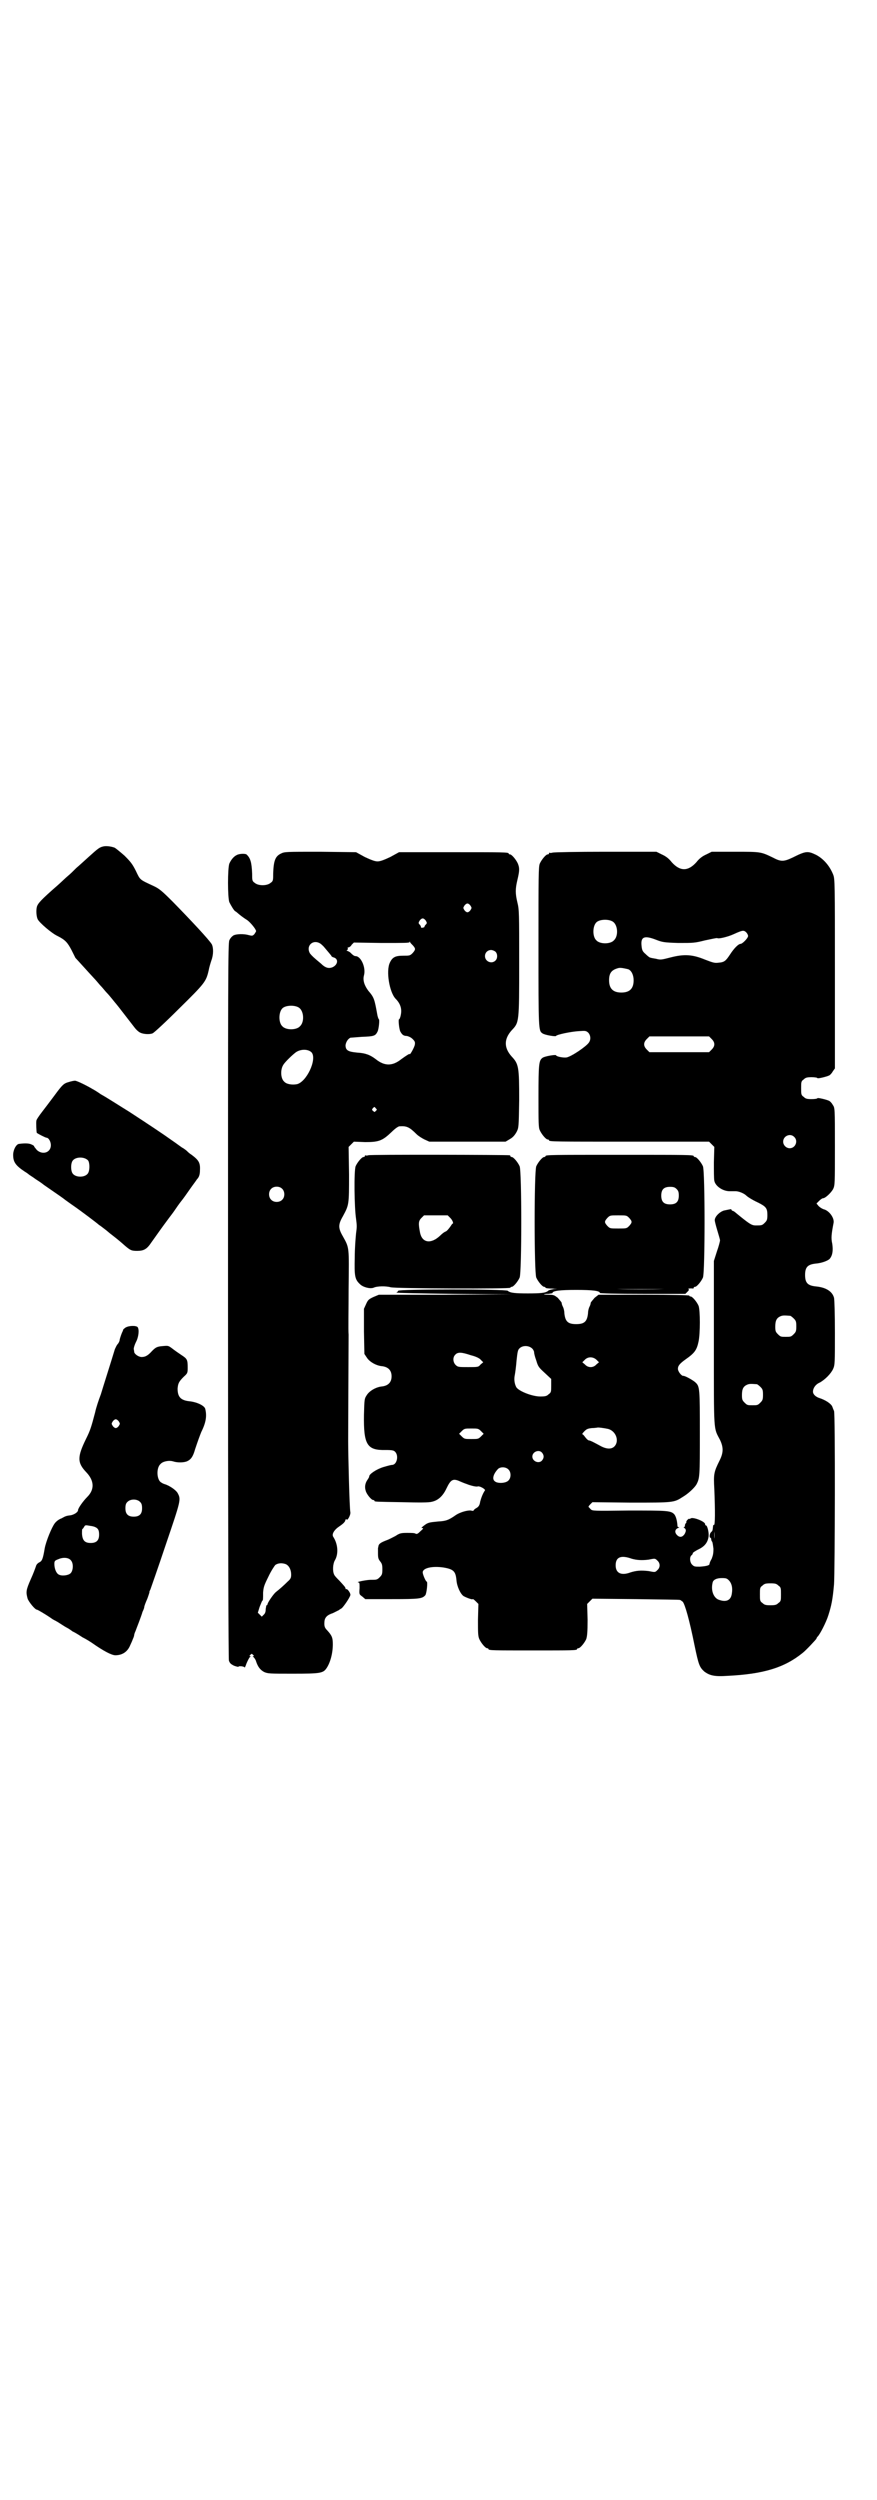 <?xml version="1.0" standalone="no"?>
<!DOCTYPE svg PUBLIC "-//W3C//DTD SVG 20010904//EN"
 "http://www.w3.org/TR/2001/REC-SVG-20010904/DTD/svg10.dtd">
<svg version="1.0" xmlns="http://www.w3.org/2000/svg"
 width="1000pt" height="2850pt" viewBox="0 0 1000 2850"
 preserveAspectRatio="xMidYMid meet">
<g transform="translate(0,2850) scale(0.5,-0.5)"
fill="#000000" stroke="none">
<path d="M235 3770 c-8 -2 -11 -4 -32 -23 -10 -9 -23 -21 -29 -26 -6 -6 -14
-14 -19 -18 -5 -4 -15 -14 -23 -21 -39 -34 -46 -42 -48 -50 -2 -8 -1 -22 2
-28 4 -8 32 -32 45 -38 18 -9 23 -15 32 -32 4 -8 8 -16 9 -18 3 -3 29 -32 42
-46 3 -3 9 -10 14 -16 6 -6 12 -14 15 -17 3 -3 9 -10 13 -15 4 -5 8 -10 9 -11
2 -2 31 -40 42 -54 3 -4 8 -9 12 -11 7 -4 22 -5 29 -2 3 1 30 26 60 56 60 59
62 62 68 88 1 6 4 16 6 22 5 13 5 29 1 37 -6 10 -44 51 -89 97 -25 25 -31 30
-44 36 -32 15 -30 13 -40 34 -8 16 -12 21 -26 35 -9 8 -19 16 -22 18 -7 3 -20
5 -27 3z"/>
<path d="M641 3754 c-13 -6 -17 -16 -18 -45 0 -16 0 -18 -6 -22 -8 -7 -28 -7
-36 0 -6 4 -6 6 -6 21 -1 26 -4 36 -13 44 -3 2 -17 2 -23 -2 -6 -3 -12 -10
-16 -19 -4 -11 -4 -77 0 -88 4 -8 11 -20 14 -21 1 0 5 -4 10 -8 5 -4 12 -9 17
-12 8 -6 20 -21 20 -25 0 -1 -2 -4 -4 -7 -4 -4 -5 -4 -13 -2 -10 3 -28 3 -35
-1 -3 -2 -7 -6 -9 -11 -3 -7 -3 -76 -3 -822 0 -539 1 -815 2 -820 2 -6 4 -8
12 -12 6 -2 10 -3 10 -2 0 2 13 1 14 -2 0 -1 2 3 4 9 3 7 6 13 8 15 2 1 2 2 0
2 -2 0 -1 1 1 3 3 3 3 3 6 0 2 -2 3 -3 1 -3 -2 0 -2 -1 0 -2 2 -2 5 -6 6 -10
4 -12 9 -19 18 -24 9 -4 12 -4 66 -4 63 0 69 1 77 13 8 12 14 33 14 54 0 15
-2 20 -13 32 -6 6 -7 10 -6 21 1 8 6 14 19 18 6 3 12 6 14 7 1 1 4 3 6 4 4 3
18 23 20 30 1 4 -6 14 -9 14 -1 -1 -2 0 -2 1 0 3 -3 6 -14 18 -5 5 -11 11 -12
14 -4 8 -3 25 2 33 8 14 7 36 -4 53 -4 6 2 16 14 24 6 4 11 8 13 12 1 4 3 6 3
4 2 -5 10 10 9 16 -2 8 -5 131 -5 161 0 43 1 225 1 244 -1 10 0 57 0 104 1 97
2 93 -13 120 -11 19 -11 27 0 46 14 26 14 26 14 95 l-1 63 6 6 6 6 26 -1 c31
0 39 3 60 23 7 7 15 13 18 13 16 1 22 -1 39 -18 4 -4 12 -9 18 -12 l11 -5 87
0 87 0 10 6 c7 4 11 9 15 16 5 10 5 10 6 73 0 75 -1 82 -17 99 -18 20 -18 40
0 60 17 18 17 17 17 154 0 112 0 121 -4 137 -5 21 -5 31 0 52 5 21 5 27 1 37
-4 9 -14 21 -18 21 -2 0 -3 1 -3 2 0 3 -13 3 -130 3 l-120 0 -20 -11 c-15 -7
-23 -10 -29 -10 -6 0 -14 3 -29 10 l-20 11 -82 1 c-78 0 -81 0 -89 -4z m432
-119 c3 -5 3 -5 0 -10 -2 -3 -5 -5 -7 -5 -2 0 -5 2 -7 5 -3 5 -3 5 0 10 2 3 5
5 7 5 2 0 5 -2 7 -5z m-102 -34 c3 -5 3 -6 0 -9 -2 -2 -3 -4 -3 -5 0 -1 -2 -2
-4 -2 -2 -1 -4 0 -4 1 0 2 -1 4 -3 6 -3 3 -3 4 0 9 2 3 5 5 7 5 2 0 5 -2 7 -5z
m-29 -57 c6 -7 6 -9 -1 -17 -6 -6 -7 -6 -21 -6 -18 0 -25 -3 -31 -16 -9 -19
-1 -67 13 -82 11 -11 15 -23 12 -37 -1 -6 -3 -10 -4 -10 -2 0 0 -22 3 -28 4
-7 7 -10 15 -10 4 -1 9 -3 13 -7 5 -5 6 -7 5 -13 -1 -6 -12 -26 -12 -21 0 1
-8 -4 -19 -12 -20 -16 -38 -16 -58 0 -13 10 -24 14 -42 15 -21 2 -27 5 -27 17
1 7 5 14 11 17 0 0 12 1 26 2 28 1 31 2 36 12 3 6 5 28 3 28 -1 1 -3 6 -4 13
-6 33 -7 37 -20 52 -9 12 -13 24 -10 35 5 18 -7 44 -19 44 -3 0 -6 2 -13 9 -2
1 -5 3 -6 3 -2 0 -2 1 0 2 1 1 2 3 1 4 -1 1 0 2 2 2 1 0 5 2 7 6 l5 5 64 -1
c50 0 63 0 63 2 0 2 1 2 1 0 1 -2 4 -5 7 -8z m-212 5 c3 -2 6 -5 8 -7 10 -12
18 -21 18 -22 0 -1 2 -2 5 -3 11 -3 10 -16 -2 -22 -9 -4 -17 -2 -27 8 -17 14
-21 18 -25 23 -10 17 6 33 23 23z m400 -19 c5 -5 5 -15 0 -20 -9 -9 -24 -2
-24 10 0 8 6 14 14 14 3 0 8 -2 10 -4z m-449 -127 c12 -7 14 -33 3 -43 -8 -9
-32 -9 -40 0 -9 8 -9 32 0 41 7 7 27 8 37 2z m30 -103 c12 -16 -12 -67 -34
-72 -11 -2 -24 0 -29 6 -8 7 -9 27 -2 38 4 7 22 24 29 29 12 8 29 7 36 -1z
m146 -127 c3 -3 3 -3 0 -6 -3 -3 -3 -3 -6 0 -3 2 -3 3 -1 6 4 4 4 4 7 0z
m-214 -183 c7 -6 7 -19 1 -25 -6 -7 -19 -7 -25 -1 -7 6 -7 19 -1 25 6 7 19 7
25 1z m8 -856 c8 -3 13 -13 13 -24 0 -7 -1 -10 -8 -16 -8 -8 -18 -17 -27 -24
-5 -4 -19 -24 -19 -28 0 -1 -1 -2 -2 -2 -1 0 -1 -4 -2 -8 0 -6 -1 -10 -4 -13
l-5 -5 -4 4 -5 5 4 13 c3 7 5 13 6 14 2 1 2 4 2 19 1 12 2 16 12 36 6 13 14
25 16 27 6 4 14 5 23 2z"/>
<path d="M1260 3756 c-3 -1 -6 -1 -7 0 0 0 -1 0 -1 -2 0 -1 -1 -2 -3 -2 -4 0
-14 -12 -18 -21 -3 -7 -3 -28 -3 -188 0 -191 0 -193 9 -199 5 -4 31 -8 31 -6
1 3 34 10 52 11 15 1 16 1 21 -3 6 -6 7 -16 2 -23 -6 -9 -40 -32 -51 -34 -8
-1 -23 2 -24 5 0 2 -26 -2 -31 -6 -8 -6 -9 -14 -9 -88 0 -59 0 -71 3 -77 4 -9
14 -21 18 -21 2 0 3 -1 3 -2 0 -3 14 -3 188 -3 l177 0 6 -6 6 -6 -1 -35 c0
-19 0 -38 1 -42 2 -12 19 -24 35 -24 3 0 9 0 14 0 7 0 19 -5 24 -10 3 -3 14
-10 27 -16 18 -9 21 -13 21 -28 0 -11 -1 -13 -6 -18 -6 -6 -7 -6 -21 -6 -8 0
-13 3 -33 19 -15 12 -14 12 -18 14 -2 0 -4 2 -4 3 0 2 -2 1 -17 -2 -10 -3 -21
-14 -21 -22 0 -3 3 -14 6 -24 3 -10 6 -20 6 -22 0 -2 -3 -14 -7 -25 l-7 -22 0
-187 c0 -209 -1 -192 14 -221 8 -17 8 -29 -1 -47 -13 -26 -14 -31 -12 -65 2
-50 2 -84 -1 -82 -1 1 -2 -1 -2 -4 -1 -9 -1 -9 -4 -12 -4 -3 -5 -13 -2 -13 1
0 2 -2 2 -4 0 -2 1 -4 2 -5 1 -1 2 -8 3 -16 0 -11 -1 -15 -4 -23 -3 -5 -5 -10
-5 -12 0 -3 -7 -5 -22 -6 -11 0 -13 0 -17 4 -6 5 -7 18 -2 22 2 1 3 4 3 5 0 1
6 5 12 8 15 7 22 16 24 30 1 9 -3 25 -6 25 -1 0 -2 1 -2 3 0 6 -28 17 -33 13
-2 -1 -3 -2 -3 -1 0 1 -2 0 -4 -2 -2 -2 -3 -4 -3 -5 1 -1 0 -2 -1 -3 -1 -1 -2
-3 -2 -5 0 -2 -1 -4 -2 -4 -2 0 -1 -1 1 -2 4 -3 4 -7 0 -14 -5 -7 -11 -8 -17
-2 -6 6 -5 13 2 16 3 1 4 2 2 2 -2 0 -3 1 -3 3 -1 14 -4 22 -7 26 -8 9 -16 9
-104 9 -81 -1 -83 -1 -87 3 -2 2 -4 5 -5 5 0 1 1 3 4 6 l5 5 88 -1 c97 0 98 0
118 13 12 7 26 20 31 28 8 15 8 19 8 117 0 101 0 107 -10 116 -5 5 -25 16 -28
15 -4 0 -12 10 -12 16 0 7 4 12 18 22 20 14 25 21 29 40 4 18 4 72 0 82 -4 9
-14 21 -18 21 -2 0 -3 1 -3 2 0 1 -36 2 -104 2 l-103 0 -9 -7 c-4 -5 -9 -10
-9 -12 0 -3 -2 -7 -3 -9 -1 -2 -3 -8 -3 -14 -2 -19 -8 -25 -27 -25 -19 0 -25
6 -27 25 0 6 -2 12 -3 14 -1 2 -3 6 -3 9 0 2 -5 7 -9 12 -8 6 -9 7 -21 7 -14
0 -14 2 0 2 5 1 9 1 9 2 0 5 17 7 54 7 38 0 54 -2 54 -7 0 -1 39 -2 98 -2 l97
0 5 5 c3 3 4 5 2 6 -3 1 6 2 11 1 0 0 1 1 1 2 0 1 1 2 3 2 4 0 14 12 18 21 5
11 5 243 0 254 -4 9 -14 21 -18 21 -2 0 -3 1 -3 2 0 3 -14 3 -169 3 -155 0
-169 0 -169 -3 0 -1 -1 -2 -3 -2 -4 0 -14 -12 -18 -21 -5 -11 -5 -243 0 -254
4 -9 14 -21 18 -21 2 0 3 -1 3 -2 0 -1 7 -2 16 -2 13 -1 13 -1 4 -1 -6 -1 -12
-2 -14 -4 -5 -5 -18 -6 -46 -6 -28 0 -41 1 -46 6 -5 4 -250 4 -250 0 0 -1 -2
-3 -4 -4 -3 -1 56 -2 130 -3 l135 -1 -153 -1 -152 0 -12 -5 c-11 -5 -13 -7
-17 -16 l-5 -11 0 -52 1 -51 6 -9 c6 -9 21 -18 35 -19 14 -2 21 -10 21 -23 0
-13 -7 -21 -21 -23 -14 -1 -29 -10 -35 -19 -6 -9 -6 -9 -7 -46 -1 -68 7 -81
49 -80 16 0 19 -1 22 -4 9 -9 4 -30 -7 -30 -2 0 -10 -2 -20 -5 -16 -5 -32 -16
-32 -21 0 -2 -2 -5 -4 -8 -5 -7 -7 -16 -4 -25 2 -8 13 -21 17 -21 2 0 3 -1 3
-2 0 -2 2 -2 63 -3 40 -1 61 -1 68 1 14 3 25 13 33 30 10 21 15 24 32 16 9 -4
16 -6 18 -7 12 -4 19 -5 22 -4 4 1 17 -6 16 -9 -5 -7 -9 -18 -11 -26 -1 -7 -3
-11 -8 -14 -4 -2 -7 -5 -7 -6 0 -1 -3 -1 -6 0 -8 1 -25 -4 -34 -10 -17 -12
-23 -14 -41 -15 -20 -2 -23 -2 -33 -10 -5 -4 -6 -5 -3 -5 3 0 3 -1 -4 -7 -6
-6 -8 -7 -11 -6 -2 2 -10 2 -20 2 -14 0 -17 -1 -26 -7 -6 -3 -15 -8 -21 -10
-13 -5 -17 -8 -18 -13 0 -2 -1 -4 -1 -5 0 -1 0 -6 0 -12 0 -10 1 -13 5 -18 4
-5 5 -8 5 -18 0 -11 -1 -13 -6 -18 -6 -6 -7 -6 -21 -6 -8 0 -35 -5 -28 -6 3 0
3 -2 3 -13 -1 -14 -1 -14 6 -19 l7 -6 61 0 c63 0 69 1 76 9 3 4 6 31 3 31 -2
0 -9 16 -9 21 0 10 22 15 48 11 23 -4 27 -9 29 -29 1 -14 9 -31 16 -36 7 -4
21 -9 21 -7 0 1 3 -1 7 -5 l6 -6 -1 -36 c0 -29 0 -37 3 -44 4 -9 14 -21 18
-21 2 0 3 -1 3 -2 0 -3 12 -3 101 -3 89 0 101 0 101 3 0 1 1 2 3 2 4 0 14 12
18 21 2 7 3 15 3 44 l-1 36 6 6 6 6 100 -1 c55 -1 100 -1 100 -2 1 0 3 -2 6
-4 5 -6 15 -40 27 -100 9 -43 11 -49 22 -59 12 -9 23 -12 52 -10 84 4 131 19
172 52 8 6 32 32 32 33 0 1 1 3 3 5 5 5 19 32 24 48 7 22 10 36 13 71 2 26 3
391 0 395 -1 2 -3 7 -4 10 -3 7 -16 15 -28 19 -10 3 -16 9 -16 15 0 8 6 17 16
21 12 7 25 20 30 31 4 9 4 14 4 82 0 44 -1 75 -2 80 -4 15 -19 24 -42 26 -18
2 -24 8 -24 26 0 18 6 24 24 26 14 1 30 7 33 12 6 8 7 19 5 33 -3 13 -2 22 3
48 2 11 -10 28 -23 31 -3 1 -8 4 -11 7 l-5 6 6 6 c3 3 7 6 9 6 5 0 18 12 23
21 4 9 4 11 4 97 0 88 0 88 -5 95 -2 4 -6 8 -8 9 -6 3 -27 8 -27 6 0 -1 -6 -2
-13 -2 -11 0 -14 1 -18 5 -6 4 -6 6 -6 20 0 14 0 16 6 20 4 4 7 5 18 5 7 0 13
-1 13 -2 0 -2 21 3 27 6 2 1 6 5 8 9 l5 7 0 216 c0 208 0 216 -4 226 -8 20
-22 36 -39 45 -19 9 -23 9 -53 -6 -21 -10 -27 -10 -46 0 -27 13 -27 13 -86 13
l-53 0 -12 -6 c-9 -4 -16 -9 -23 -18 -19 -21 -37 -21 -56 0 -7 9 -14 14 -23
18 l-12 6 -116 0 c-64 0 -118 -1 -121 -2z m137 -157 c12 -7 14 -33 3 -43 -8
-9 -32 -9 -40 0 -9 8 -9 32 0 41 7 7 27 8 37 2z m305 -25 c2 -2 4 -6 4 -8 0
-5 -13 -18 -17 -18 -5 0 -15 -10 -24 -24 -10 -15 -13 -18 -27 -19 -8 -1 -12 0
-30 7 -29 12 -48 13 -79 5 -20 -5 -22 -6 -33 -3 -6 1 -12 2 -14 3 -1 0 -6 4
-10 8 -7 6 -8 9 -9 19 -2 20 6 24 34 13 13 -5 17 -6 50 -7 35 0 37 0 61 6 15
3 27 6 28 5 3 -2 24 3 37 9 20 9 23 10 29 4z m-269 -84 c7 -3 12 -13 12 -25 0
-19 -9 -28 -28 -28 -19 0 -28 9 -28 28 0 17 6 24 22 28 5 1 14 -1 22 -3z m190
-159 c8 -8 8 -16 0 -24 l-6 -6 -68 0 -68 0 -6 6 c-8 8 -8 16 0 24 l6 6 68 0
68 0 6 -6z m188 -223 c10 -9 3 -26 -10 -26 -8 0 -15 7 -15 15 0 13 16 20 25
11z m-268 -119 c4 -4 5 -7 5 -15 0 -14 -6 -20 -20 -20 -14 0 -20 6 -20 20 0
14 6 20 20 20 8 0 11 -1 15 -5z m-108 -66 c7 -8 7 -10 0 -18 -6 -6 -6 -6 -25
-6 -19 0 -19 0 -25 6 -7 8 -7 10 0 18 6 6 6 6 25 6 19 0 19 0 25 -6z m79 -162
c-30 -1 -78 -1 -107 0 -30 0 -6 0 53 0 59 0 83 0 54 0z m288 -61 c1 0 5 -3 8
-6 5 -5 6 -7 6 -18 0 -11 -1 -13 -6 -18 -6 -6 -7 -6 -18 -6 -11 0 -12 0 -18 6
-5 5 -6 7 -6 17 0 14 3 20 12 24 5 2 8 2 22 1z m-588 -75 c2 -2 4 -6 4 -8 0
-3 2 -11 5 -19 4 -14 6 -16 19 -28 l15 -14 0 -15 c0 -14 0 -16 -6 -20 -4 -4
-7 -5 -19 -5 -19 0 -51 13 -55 22 -4 8 -5 18 -3 27 1 5 3 20 4 33 2 19 3 24 6
27 7 8 22 8 30 0z m-140 -15 c12 -3 20 -7 23 -11 l5 -5 -6 -5 c-5 -6 -6 -6
-28 -6 -22 0 -24 0 -29 5 -6 6 -7 17 -1 23 6 7 15 6 36 -1z m286 -10 l6 -6 -6
-5 c-7 -8 -19 -8 -26 0 l-6 5 6 6 c7 7 18 7 26 0z m366 -56 c1 0 5 -3 8 -6 5
-5 6 -7 6 -18 0 -11 -1 -13 -6 -18 -6 -6 -7 -6 -18 -6 -11 0 -12 0 -18 6 -5 5
-6 7 -6 17 0 14 3 20 12 24 5 2 8 2 22 1z m-339 -102 c18 -5 26 -28 14 -40 -7
-7 -19 -6 -33 2 -13 7 -22 12 -26 12 -2 1 -5 4 -8 8 -2 3 -5 6 -6 6 -1 0 1 3
5 7 5 5 8 6 17 7 6 0 11 1 12 1 1 1 16 -1 25 -3z m-290 -5 l6 -6 -6 -6 c-6 -6
-7 -6 -22 -6 -15 0 -16 0 -22 6 l-6 6 6 6 c6 6 7 6 22 6 15 0 16 0 22 -6z
m139 -49 c5 -6 5 -12 0 -18 -7 -8 -22 -2 -22 9 0 11 15 17 22 9z m-77 -38 c7
-6 7 -20 0 -26 -6 -6 -25 -7 -31 -1 -6 5 -3 16 7 27 5 6 18 6 24 0z m470 -158
c0 -5 0 -2 0 7 0 9 0 13 0 9 1 -5 1 -12 0 -16z m-188 -46 c11 -3 22 -4 38 -2
15 3 15 3 20 -2 7 -6 7 -16 0 -22 -5 -5 -5 -5 -20 -2 -18 2 -28 1 -41 -3 -21
-8 -34 -2 -34 16 0 19 12 24 37 15z m222 -50 c6 -7 8 -17 6 -29 -2 -16 -13
-21 -31 -14 -11 5 -17 21 -13 38 1 7 9 11 21 11 11 0 12 -1 17 -6z m112 -11
c6 -4 6 -6 6 -20 0 -14 0 -16 -6 -20 -4 -4 -7 -5 -18 -5 -11 0 -14 1 -18 5 -6
4 -6 6 -6 20 0 14 0 16 6 20 4 4 7 5 18 5 11 0 14 -1 18 -5z"/>
<path d="M157 3233 c-11 -3 -14 -5 -33 -31 -9 -12 -21 -28 -28 -37 -7 -9 -13
-18 -13 -20 -1 -4 0 -27 1 -28 4 -3 20 -11 22 -11 5 0 10 -9 10 -17 0 -17 -19
-23 -32 -11 -3 4 -6 7 -6 8 0 1 -2 3 -5 4 -5 3 -14 4 -29 2 -7 0 -14 -14 -14
-25 0 -16 5 -24 26 -38 5 -3 9 -6 10 -7 1 -1 8 -5 16 -11 8 -5 15 -10 16 -11
1 -1 10 -7 20 -14 10 -7 25 -17 31 -22 7 -5 18 -13 24 -17 10 -7 45 -33 53
-40 2 -1 7 -5 11 -8 4 -3 9 -7 10 -8 1 -1 6 -5 10 -8 4 -3 14 -11 22 -18 18
-16 20 -17 34 -17 15 0 22 4 32 19 17 24 27 38 36 50 5 7 13 17 17 23 4 6 11
16 15 21 5 6 14 19 21 29 7 10 14 19 15 21 5 5 7 11 7 21 1 17 -3 23 -19 35
-5 3 -9 7 -11 9 -1 1 -5 4 -8 6 -3 1 -14 10 -26 18 -18 13 -51 35 -97 65 -18
11 -52 33 -65 40 -7 5 -15 10 -19 12 -15 9 -36 19 -40 19 -2 0 -8 -1 -14 -3z
m44 -179 c4 -6 4 -24 -1 -30 -7 -9 -27 -9 -34 0 -5 6 -5 24 0 30 7 9 27 9 35
0z"/>
<path d="M840 3066 c-3 -1 -6 -1 -7 0 0 0 -1 0 -1 -2 0 -1 -1 -2 -3 -2 -4 0
-14 -12 -18 -21 -4 -11 -3 -94 1 -120 2 -15 2 -19 0 -33 -1 -10 -3 -34 -3 -55
-1 -42 0 -50 12 -61 7 -7 23 -11 31 -8 8 4 29 4 39 1 12 -3 273 -4 273 -1 0 1
1 2 3 2 4 0 14 12 18 21 5 11 5 243 0 254 -4 9 -14 21 -18 21 -2 0 -3 1 -3 2
0 1 -1 2 -2 2 -7 1 -318 2 -322 0z m187 -143 c5 -5 8 -13 5 -13 -1 0 -3 -4 -6
-8 -3 -4 -7 -9 -10 -10 -3 -1 -8 -5 -12 -9 -21 -20 -41 -17 -46 6 -4 21 -4 27
3 34 l6 6 27 0 27 0 6 -6z"/>
<path d="M286 2673 c-4 -3 -6 -5 -5 -5 0 0 -1 -3 -3 -7 -2 -5 -4 -11 -5 -15 0
-4 -3 -9 -5 -11 -2 -2 -4 -7 -6 -11 -10 -33 -26 -83 -32 -103 -5 -13 -11 -31
-13 -41 -9 -34 -11 -41 -21 -61 -20 -41 -20 -54 1 -76 18 -19 19 -39 2 -56
-10 -10 -21 -26 -21 -30 0 -5 -10 -11 -18 -12 -9 -1 -11 -2 -20 -7 -6 -2 -12
-7 -15 -11 -7 -9 -20 -41 -23 -57 -4 -24 -6 -29 -12 -32 -4 -2 -7 -5 -8 -9 -1
-3 -6 -17 -12 -30 -11 -25 -11 -29 -7 -44 3 -8 17 -25 21 -25 2 0 20 -11 29
-17 3 -2 7 -5 9 -6 2 -1 8 -4 14 -8 6 -4 14 -9 18 -11 4 -2 9 -6 12 -8 3 -1
13 -7 22 -13 10 -5 19 -11 22 -13 27 -19 45 -28 53 -28 16 0 28 8 34 23 2 4 5
11 6 14 2 4 3 8 3 9 0 1 1 5 3 9 1 3 5 13 8 21 3 8 7 19 8 23 2 4 4 9 4 11 0
2 3 10 7 19 3 8 5 15 5 15 -1 0 0 2 2 6 1 3 17 48 35 102 35 103 35 103 27
118 -4 7 -19 17 -29 20 -4 1 -9 4 -11 6 -8 9 -8 32 1 40 5 6 19 9 29 6 9 -3
23 -3 31 0 9 4 14 10 19 28 6 18 10 29 14 39 11 22 13 37 9 53 -2 7 -18 15
-35 17 -21 2 -28 10 -28 29 1 12 3 16 14 27 9 8 9 9 9 21 0 18 -1 20 -15 29
-6 4 -16 11 -21 15 -8 6 -9 6 -20 5 -14 -1 -17 -3 -25 -11 -9 -10 -15 -14 -24
-14 -7 0 -17 7 -17 12 0 2 -1 5 -1 7 0 2 2 9 5 15 6 11 8 28 4 34 -3 4 -20 4
-28 -1z m-15 -214 c3 -5 3 -5 0 -10 -2 -3 -5 -5 -7 -5 -2 0 -5 2 -7 5 -3 5 -3
5 0 10 2 3 5 5 7 5 2 0 5 -2 7 -5z m49 -184 c3 -3 4 -7 4 -14 0 -13 -6 -19
-19 -19 -13 0 -19 6 -19 19 0 7 1 11 4 14 7 8 23 8 30 0z m-98 -60 c3 -3 4 -7
4 -14 0 -13 -6 -19 -19 -19 -13 0 -19 5 -20 21 0 6 0 11 1 11 1 0 2 2 4 5 2 4
3 4 14 2 8 -1 13 -3 16 -6z m-60 -73 c6 -7 5 -23 -1 -29 -5 -5 -20 -7 -27 -3
-6 3 -10 14 -10 24 0 7 1 8 9 11 11 5 24 4 29 -3z"/>
</g>
</svg>
